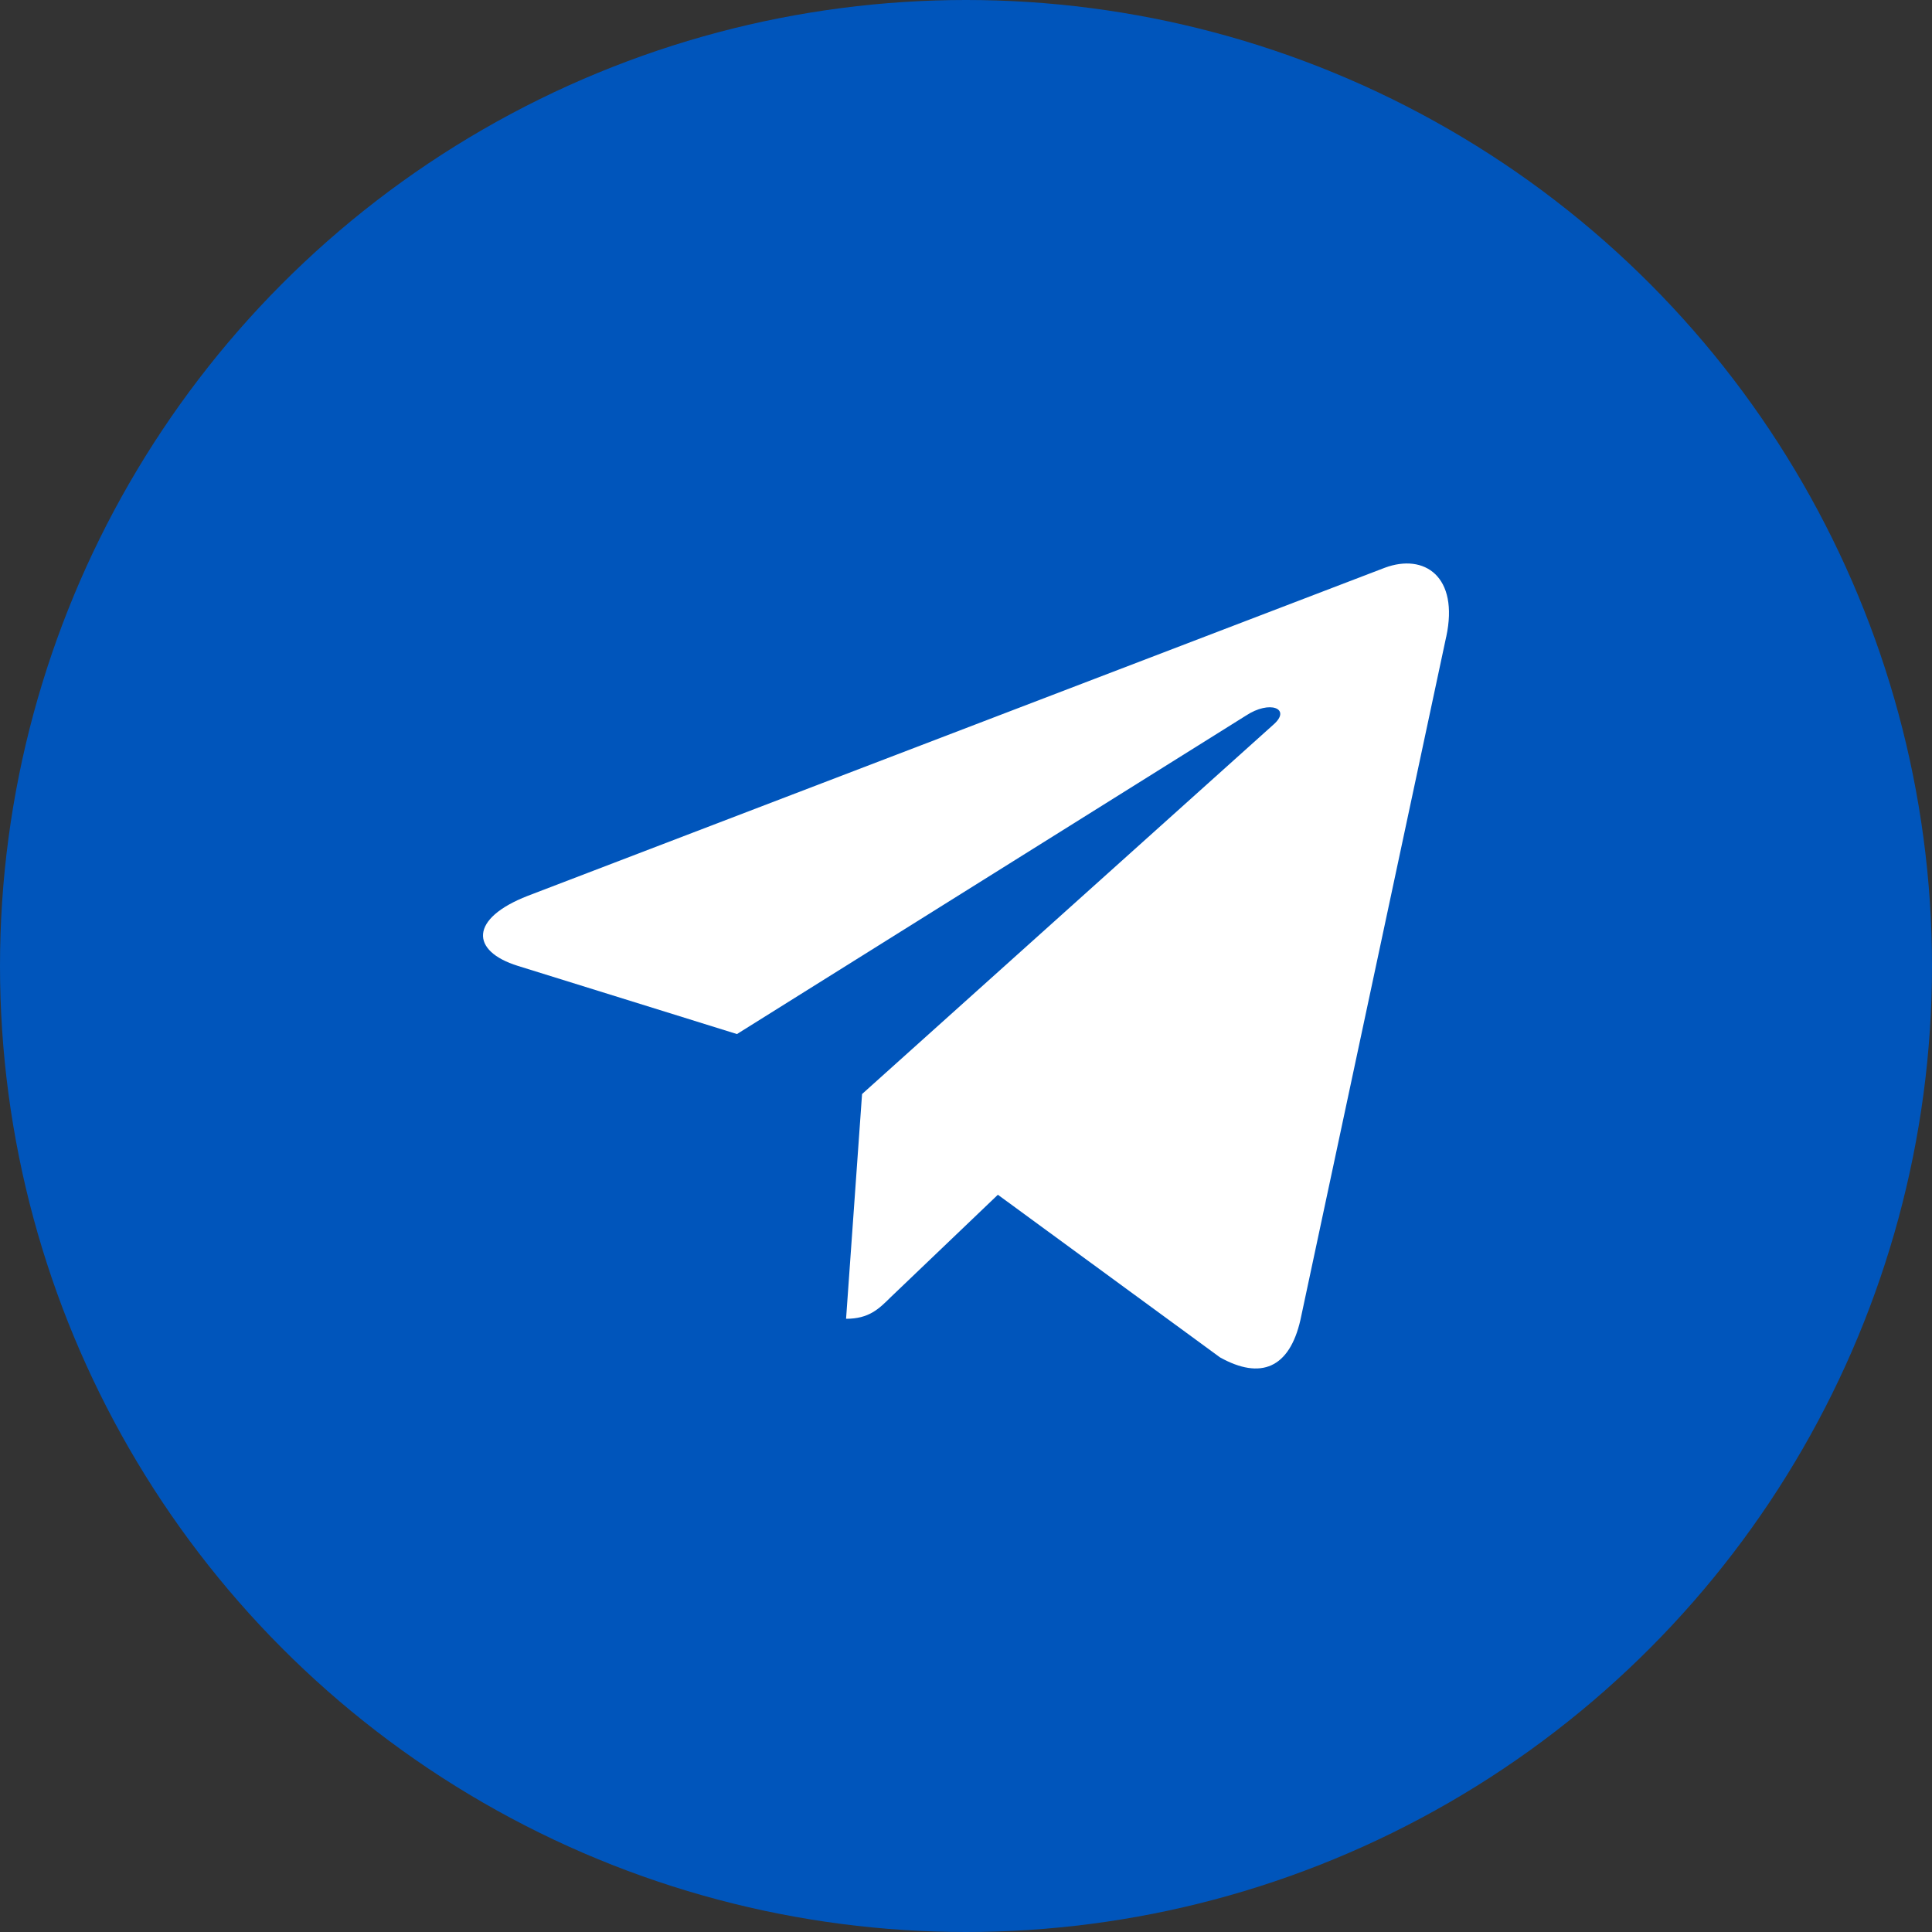 <svg width="40" height="40" viewBox="0 0 40 40" fill="none" xmlns="http://www.w3.org/2000/svg">
<rect x="0" y="0" width="40" height="40" fill="#333333" stroke="none"/>
<circle cx="20" cy="20" r="20" fill="#0055BB"/>
<path d="M17.848 22.651L17.517 27.304C17.99 27.304 18.195 27.101 18.441 26.857L20.66 24.736L25.259 28.103C26.102 28.573 26.696 28.326 26.924 27.327L29.942 13.184L29.943 13.183C30.21 11.937 29.492 11.449 28.67 11.755L10.928 18.547C9.718 19.017 9.736 19.692 10.723 19.998L15.258 21.409L25.794 14.817C26.29 14.488 26.741 14.67 26.37 14.998L17.848 22.651Z" fill="white"/>
</svg>

